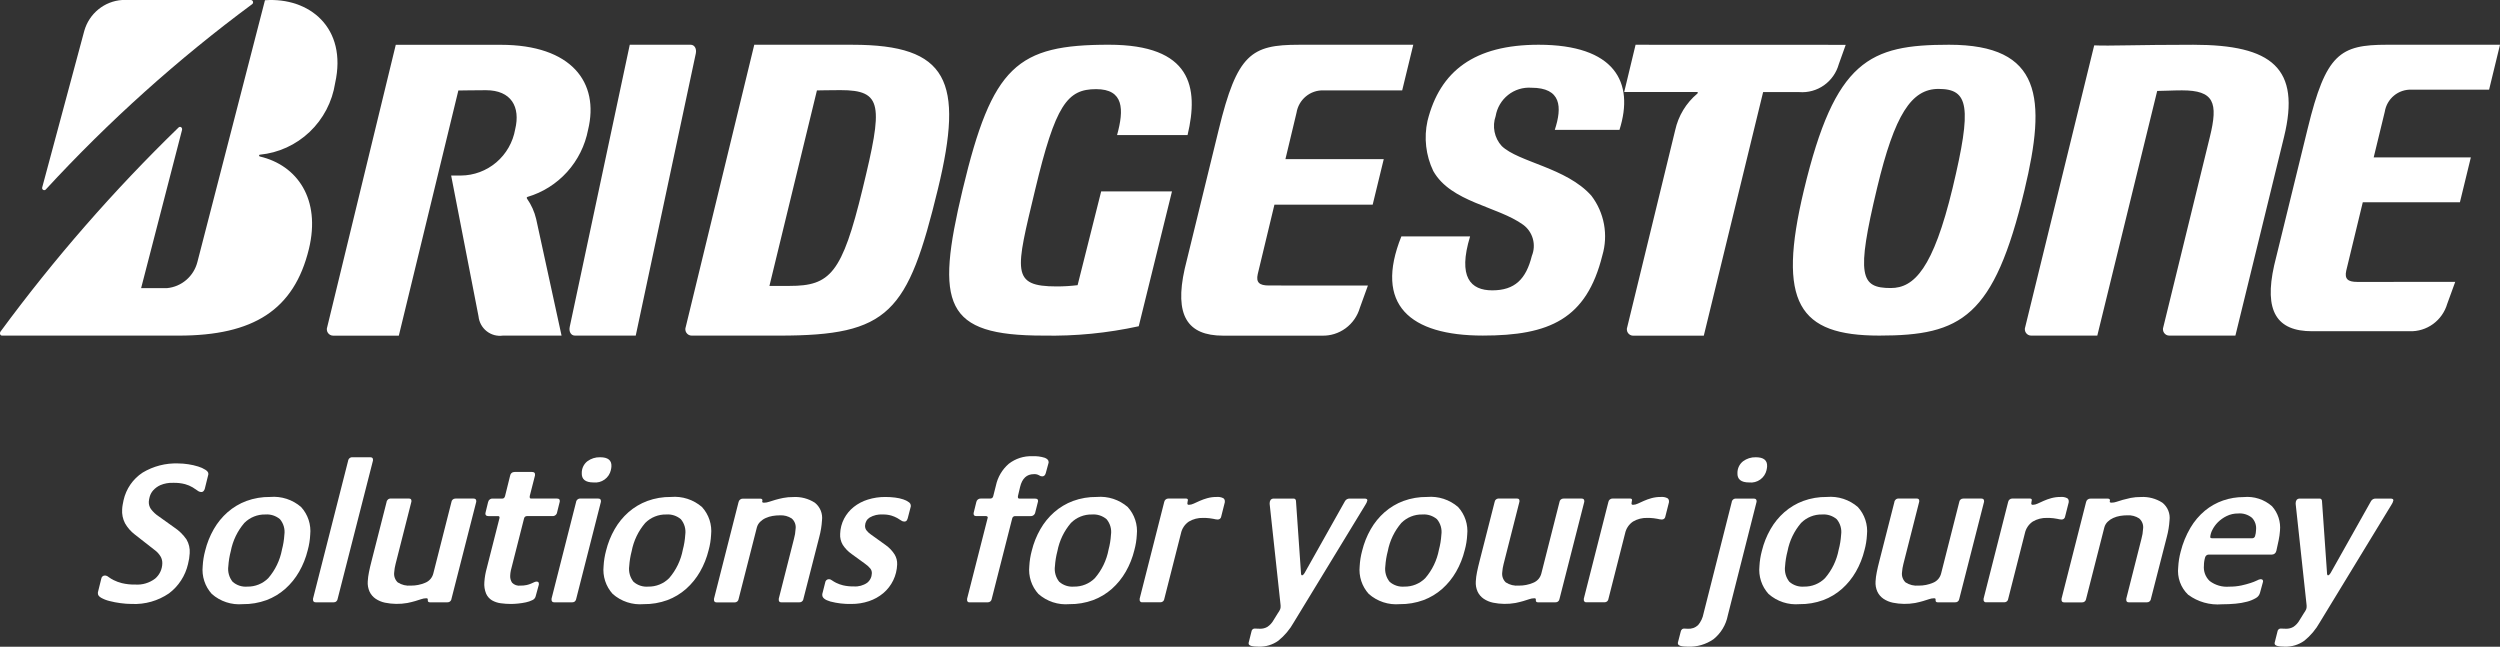 <svg width="518" height="134" viewBox="0 0 518 134" fill="none" xmlns="http://www.w3.org/2000/svg">
<rect x="0" y="0" width="518" height="134" fill="#333333" stroke="none"/>
<path d="M38.962 116.847C38.405 119.291 37.003 121.455 35.008 122.951C32.743 124.497 30.045 125.265 27.314 125.14C26.525 125.137 25.736 125.08 24.954 124.97C24.183 124.871 23.419 124.723 22.667 124.526C22.065 124.382 21.486 124.155 20.945 123.852C20.49 123.585 20.27 123.282 20.286 122.943V122.728L20.985 119.911C21.006 119.722 21.098 119.548 21.241 119.424C21.384 119.301 21.569 119.237 21.757 119.246C22.018 119.262 22.267 119.365 22.465 119.537C22.794 119.78 23.143 119.996 23.507 120.181C24.062 120.459 24.646 120.675 25.248 120.825C26.153 121.041 27.082 121.14 28.011 121.119C29.49 121.223 30.956 120.787 32.142 119.889C32.597 119.501 32.965 119.02 33.222 118.477C33.479 117.935 33.618 117.343 33.63 116.742C33.647 116.255 33.532 115.773 33.298 115.347C32.976 114.795 32.541 114.318 32.023 113.948L27.922 110.74C27.102 110.113 26.415 109.325 25.903 108.425C25.443 107.534 25.237 106.531 25.309 105.528C25.323 105.221 25.357 104.915 25.412 104.612C25.467 104.308 25.528 103.988 25.599 103.653C26.124 101.293 27.545 99.234 29.557 97.92C31.771 96.593 34.316 95.934 36.889 96.023C37.601 96.026 38.312 96.083 39.015 96.193C39.705 96.295 40.387 96.45 41.054 96.658C41.595 96.817 42.112 97.052 42.589 97.356C42.988 97.62 43.182 97.896 43.169 98.175V98.302L42.419 101.327C42.36 101.483 42.278 101.627 42.174 101.756C42.113 101.823 42.038 101.874 41.954 101.907C41.871 101.939 41.781 101.953 41.691 101.945C41.41 101.933 41.141 101.83 40.922 101.651C40.656 101.458 40.325 101.235 39.923 100.984C39.429 100.693 38.899 100.468 38.347 100.317C37.536 100.109 36.701 100.016 35.864 100.042C34.962 100.005 34.062 100.168 33.228 100.52C32.654 100.777 32.139 101.154 31.719 101.625C31.394 101.996 31.155 102.436 31.022 102.913C30.924 103.253 30.861 103.601 30.832 103.954C30.81 104.487 30.959 105.014 31.258 105.455C31.727 106.081 32.303 106.617 32.958 107.039L36.113 109.292C37.106 109.946 37.964 110.788 38.641 111.77C39.148 112.633 39.381 113.632 39.306 114.632C39.267 115.379 39.151 116.12 38.962 116.842" fill="white"/>
<path d="M63.764 113.991C63.383 115.558 62.783 117.062 61.983 118.458C61.221 119.79 60.25 120.989 59.109 122.007C57.963 123.019 56.644 123.812 55.216 124.346C53.64 124.92 51.974 125.203 50.299 125.18C49.145 125.28 47.982 125.145 46.881 124.782C45.779 124.42 44.761 123.837 43.887 123.069C43.184 122.296 42.652 121.381 42.327 120.384C42.001 119.387 41.89 118.332 42 117.289C42.057 116.216 42.228 115.152 42.508 114.115C42.89 112.549 43.491 111.045 44.291 109.648C45.049 108.321 46.019 107.13 47.163 106.123C48.312 105.12 49.63 104.335 51.054 103.803C52.63 103.228 54.295 102.945 55.971 102.969C57.124 102.869 58.285 103.002 59.387 103.36C60.488 103.718 61.508 104.294 62.387 105.054C63.09 105.824 63.623 106.736 63.948 107.73C64.274 108.724 64.385 109.777 64.275 110.817C64.22 111.89 64.049 112.954 63.764 113.989M58.413 113.907C58.686 112.897 58.856 111.862 58.919 110.817C59.005 110.244 58.968 109.659 58.812 109.101C58.655 108.543 58.382 108.025 58.012 107.582C57.169 106.868 56.083 106.516 54.986 106.601C54.18 106.581 53.378 106.726 52.629 107.028C51.88 107.329 51.198 107.78 50.626 108.354C49.199 110.02 48.23 112.036 47.818 114.199C47.551 115.21 47.382 116.245 47.312 117.289C47.229 117.864 47.265 118.45 47.418 119.01C47.57 119.57 47.836 120.092 48.199 120.544C48.614 120.908 49.098 121.184 49.621 121.356C50.145 121.528 50.697 121.593 51.245 121.546C52.047 121.562 52.845 121.415 53.59 121.114C54.336 120.814 55.014 120.365 55.584 119.795C57.029 118.121 58.007 116.089 58.418 113.907" fill="white"/>
<path d="M69.968 124.052C69.95 124.264 69.851 124.46 69.692 124.6C69.534 124.741 69.328 124.813 69.117 124.803H65.45C65.038 124.803 64.84 124.608 64.857 124.221V124.052L72.125 95.495C72.152 95.27 72.266 95.065 72.442 94.924C72.618 94.784 72.842 94.719 73.065 94.744H76.73C77.113 94.744 77.3 94.927 77.283 95.287V95.412L69.968 124.052Z" fill="white"/>
<path d="M93.552 124.052C93.529 124.27 93.422 124.471 93.255 124.611C93.087 124.752 92.872 124.82 92.655 124.803H89.113C88.783 124.803 88.624 124.665 88.637 124.389V124.174C88.637 124.035 88.537 123.96 88.318 123.96C87.963 123.963 87.612 124.027 87.278 124.148C86.917 124.273 86.498 124.404 86.026 124.543C85.555 124.683 85.012 124.814 84.402 124.94C82.868 125.209 81.298 125.187 79.772 124.876C79.08 124.733 78.421 124.456 77.831 124.063C77.293 123.696 76.86 123.192 76.577 122.601C76.275 121.93 76.144 121.192 76.198 120.456C76.234 119.817 76.317 119.183 76.447 118.557C76.589 117.842 76.775 117.042 77.006 116.158L80.091 104.05C80.114 103.832 80.221 103.631 80.388 103.491C80.556 103.35 80.771 103.282 80.988 103.299H84.736C85.093 103.299 85.263 103.466 85.248 103.797V103.923L81.962 116.866C81.814 117.428 81.72 118.003 81.679 118.583C81.627 118.964 81.666 119.353 81.794 119.716C81.921 120.079 82.132 120.406 82.41 120.67C83.222 121.194 84.183 121.428 85.142 121.338C86.154 121.349 87.158 121.151 88.091 120.754C88.511 120.59 88.885 120.326 89.181 119.984C89.477 119.642 89.687 119.233 89.791 118.791L93.529 104.054C93.546 103.842 93.645 103.646 93.804 103.506C93.962 103.366 94.168 103.293 94.379 103.303H98.127C98.51 103.303 98.695 103.484 98.68 103.844V103.971L93.552 124.052Z" fill="white"/>
<path d="M110.976 123.595C110.927 123.763 110.842 123.918 110.725 124.048C110.609 124.178 110.465 124.28 110.304 124.346C109.879 124.556 109.43 124.71 108.967 124.805C108.433 124.919 107.892 125.003 107.349 125.056C106.782 125.112 106.294 125.14 105.884 125.14C105.17 125.141 104.456 125.093 103.748 124.994C103.113 124.912 102.501 124.707 101.943 124.391C101.407 124.069 100.982 123.588 100.727 123.013C100.412 122.25 100.286 121.421 100.359 120.597C100.426 119.624 100.593 118.661 100.857 117.722L103.503 107.311V107.228C103.503 107.033 103.405 106.936 103.186 106.936H101.209C100.769 106.936 100.557 106.751 100.572 106.389C100.571 106.345 100.579 106.301 100.597 106.26C100.615 106.22 100.623 106.177 100.623 106.134L101.126 104.063C101.168 103.837 101.291 103.634 101.472 103.494C101.653 103.354 101.879 103.287 102.107 103.306H104.084C104.358 103.306 104.545 103.138 104.643 102.803L105.691 98.585C105.721 98.358 105.835 98.151 106.009 98.004C106.183 97.857 106.406 97.781 106.632 97.791H110.215C110.653 97.791 110.867 97.959 110.852 98.293V98.508L109.758 102.799V102.967C109.748 103.011 109.75 103.057 109.762 103.1C109.775 103.144 109.797 103.184 109.828 103.217C109.859 103.25 109.897 103.275 109.94 103.289C109.982 103.304 110.028 103.308 110.072 103.301H115.387C115.799 103.301 115.997 103.456 115.984 103.765V103.934L115.436 106.131C115.407 106.36 115.294 106.569 115.119 106.717C114.945 106.866 114.722 106.943 114.494 106.934H109.179C109.036 106.931 108.897 106.98 108.787 107.072C108.677 107.164 108.603 107.293 108.58 107.436L105.842 118.218C105.806 118.385 105.778 118.548 105.759 118.716C105.736 118.881 105.722 119.047 105.716 119.213C105.669 119.75 105.805 120.287 106.101 120.735C106.324 120.966 106.598 121.142 106.901 121.246C107.204 121.351 107.527 121.382 107.844 121.338C108.282 121.347 108.719 121.305 109.147 121.213C109.455 121.143 109.756 121.045 110.047 120.921C110.299 120.81 110.516 120.712 110.697 120.627C110.846 120.553 111.009 120.51 111.175 120.503C111.505 120.503 111.662 120.655 111.65 120.962V121.132L110.976 123.595Z" fill="white"/>
<path d="M119.398 124.052C119.38 124.264 119.282 124.46 119.123 124.6C118.965 124.741 118.758 124.813 118.548 124.803H114.87C114.458 124.803 114.26 124.608 114.277 124.221V124.052L119.356 104.054C119.382 103.83 119.496 103.625 119.672 103.484C119.847 103.344 120.071 103.279 120.293 103.303H123.958C124.343 103.303 124.528 103.484 124.511 103.844V103.971L119.398 124.052ZM126.582 97.375C126.4 98.179 125.931 98.888 125.264 99.365C124.598 99.843 123.78 100.056 122.968 99.963C121.293 99.963 120.484 99.308 120.542 97.999C120.537 97.533 120.639 97.072 120.839 96.652C121.04 96.232 121.333 95.864 121.696 95.577C122.463 95.007 123.397 94.713 124.349 94.742C125.969 94.742 126.749 95.369 126.688 96.622C126.684 96.747 126.672 96.872 126.652 96.995C126.633 97.109 126.607 97.233 126.573 97.373" fill="white"/>
<path d="M146.828 113.991C146.447 115.558 145.847 117.062 145.047 118.458C144.285 119.79 143.315 120.989 142.173 122.007C141.027 123.019 139.708 123.812 138.28 124.346C136.704 124.92 135.039 125.203 133.363 125.18C132.209 125.28 131.046 125.145 129.945 124.782C128.843 124.42 127.825 123.837 126.952 123.069C126.248 122.296 125.716 121.381 125.391 120.384C125.065 119.387 124.954 118.332 125.064 117.289C125.122 116.216 125.292 115.152 125.572 114.115C125.955 112.549 126.555 111.045 127.356 109.648C128.113 108.321 129.084 107.129 130.228 106.123C131.376 105.12 132.694 104.335 134.118 103.803C135.694 103.228 137.36 102.945 139.035 102.969C140.188 102.869 141.349 103.002 142.451 103.36C143.552 103.718 144.572 104.294 145.451 105.054C146.154 105.824 146.687 106.736 147.012 107.73C147.338 108.724 147.449 109.777 147.339 110.817C147.284 111.89 147.113 112.954 146.828 113.989M141.478 113.907C141.75 112.897 141.92 111.862 141.984 110.817C142.069 110.244 142.032 109.659 141.876 109.101C141.719 108.543 141.447 108.025 141.076 107.582C140.234 106.868 139.147 106.516 138.051 106.601C137.244 106.581 136.442 106.726 135.693 107.028C134.944 107.329 134.263 107.78 133.691 108.354C132.263 110.02 131.294 112.036 130.882 114.199C130.615 115.21 130.446 116.245 130.376 117.289C130.293 117.864 130.329 118.45 130.482 119.01C130.635 119.57 130.9 120.092 131.263 120.544C131.678 120.907 132.162 121.183 132.685 121.355C133.207 121.528 133.759 121.592 134.307 121.546C135.11 121.562 135.907 121.415 136.652 121.114C137.398 120.814 138.076 120.365 138.646 119.795C140.091 118.121 141.07 116.089 141.48 113.907" fill="white"/>
<path d="M166.476 124.054C166.453 124.272 166.346 124.473 166.178 124.613C166.011 124.754 165.796 124.822 165.579 124.805H161.914C161.529 124.805 161.344 124.623 161.361 124.264V124.05L164.507 111.659C164.698 110.992 164.811 110.305 164.845 109.612C164.906 109.207 164.864 108.793 164.722 108.41C164.58 108.027 164.344 107.686 164.035 107.421C163.309 106.951 162.454 106.725 161.593 106.777C161.087 106.777 160.582 106.819 160.083 106.902C159.594 106.983 159.118 107.127 158.665 107.331C158.242 107.518 157.855 107.78 157.522 108.103C157.194 108.417 156.956 108.813 156.831 109.251L153.051 124.071C153.032 124.283 152.934 124.479 152.775 124.619C152.617 124.759 152.411 124.832 152.2 124.822H148.533C148.123 124.822 147.923 124.64 147.938 124.281V124.067L153.019 104.069C153.055 103.849 153.171 103.649 153.345 103.51C153.519 103.372 153.737 103.303 153.959 103.318H157.5C157.828 103.318 157.987 103.445 157.976 103.694C157.977 103.737 157.969 103.779 157.951 103.818C157.933 103.858 157.924 103.901 157.923 103.945C157.923 104.084 158.051 104.159 158.327 104.159C158.681 104.155 159.032 104.09 159.365 103.969C159.726 103.845 160.151 103.713 160.64 103.572C161.129 103.43 161.671 103.298 162.264 103.177C162.951 103.043 163.65 102.98 164.35 102.988C165.928 102.893 167.495 103.302 168.829 104.157C169.372 104.586 169.796 105.15 170.057 105.794C170.318 106.439 170.407 107.141 170.317 107.831C170.245 108.988 170.057 110.134 169.756 111.253L166.476 124.054Z" fill="white"/>
<path d="M185.891 116.956C185.853 118.096 185.577 119.215 185.081 120.24C184.586 121.265 183.882 122.174 183.015 122.906C182.14 123.636 181.138 124.196 180.06 124.556C178.877 124.954 177.636 125.151 176.389 125.14C174.932 125.173 173.478 125.004 172.067 124.638C170.915 124.306 170.351 123.846 170.377 123.258V123.091L170.976 120.713C170.995 120.512 171.09 120.326 171.241 120.194C171.393 120.062 171.588 119.993 171.788 120.003C171.996 120.02 172.194 120.1 172.356 120.233C172.637 120.428 172.932 120.603 173.238 120.756C173.698 120.982 174.18 121.157 174.677 121.278C175.41 121.446 176.16 121.522 176.912 121.505C177.89 121.577 178.864 121.313 179.675 120.756C179.971 120.521 180.211 120.224 180.379 119.884C180.547 119.545 180.638 119.172 180.647 118.793C180.666 118.439 180.557 118.091 180.341 117.812C180.014 117.421 179.635 117.077 179.214 116.791L176.45 114.785C175.724 114.276 175.102 113.631 174.618 112.884C174.213 112.199 174.025 111.405 174.08 110.609C174.113 109.51 174.393 108.433 174.898 107.459C175.388 106.53 176.062 105.712 176.878 105.056C177.752 104.365 178.745 103.842 179.807 103.514C180.981 103.147 182.205 102.964 183.434 102.973C184.113 102.97 184.792 103.012 185.466 103.097C186.044 103.166 186.614 103.292 187.167 103.475C187.579 103.603 187.968 103.8 188.315 104.059C188.434 104.135 188.533 104.24 188.603 104.363C188.673 104.487 188.712 104.626 188.717 104.769V104.936L188.079 107.397C188.027 107.568 187.95 107.73 187.851 107.878C187.781 107.949 187.696 108.003 187.601 108.035C187.507 108.068 187.406 108.077 187.307 108.062C187.086 108.052 186.873 107.973 186.699 107.835C186.441 107.654 186.173 107.486 185.898 107.333C185.517 107.127 185.118 106.958 184.705 106.831C184.113 106.662 183.499 106.584 182.883 106.601C181.947 106.539 181.014 106.757 180.2 107.228C179.917 107.405 179.68 107.65 179.513 107.942C179.346 108.234 179.253 108.562 179.242 108.899C179.22 109.24 179.315 109.579 179.509 109.858C179.769 110.201 180.083 110.497 180.438 110.736L183.515 112.944C184.25 113.464 184.879 114.123 185.364 114.886C185.739 115.506 185.923 116.226 185.891 116.952" fill="white"/>
<path d="M214.512 106.144C214.475 106.376 214.354 106.586 214.173 106.732C213.991 106.878 213.762 106.951 213.53 106.936H210.324C210.181 106.933 210.042 106.982 209.932 107.074C209.821 107.167 209.748 107.296 209.724 107.438L205.496 124.054C205.478 124.266 205.379 124.462 205.22 124.602C205.062 124.742 204.856 124.815 204.646 124.805H200.898C200.826 124.817 200.752 124.81 200.683 124.787C200.614 124.763 200.552 124.723 200.501 124.67C200.451 124.617 200.414 124.552 200.394 124.482C200.374 124.411 200.371 124.336 200.385 124.264V124.05L204.614 107.434C204.61 107.397 204.619 107.36 204.639 107.329C204.647 107.32 204.653 107.311 204.657 107.3C204.661 107.289 204.663 107.278 204.663 107.266C204.663 107.052 204.539 106.932 204.265 106.932H202.288C201.904 106.932 201.719 106.765 201.733 106.432V106.305L202.286 104.05C202.322 103.83 202.439 103.631 202.612 103.492C202.786 103.353 203.005 103.284 203.226 103.299H205.203C205.346 103.302 205.485 103.253 205.594 103.161C205.704 103.068 205.777 102.939 205.8 102.797L206.349 100.623C206.722 98.859 207.66 97.267 209.019 96.094C210.417 95.011 212.147 94.456 213.908 94.528C214.788 94.48 215.668 94.594 216.508 94.862C217.034 95.087 217.289 95.38 217.273 95.742V95.867L216.682 98.038C216.553 98.483 216.31 98.705 215.953 98.705C215.711 98.707 215.475 98.626 215.284 98.476C214.954 98.291 214.577 98.212 214.202 98.246C212.745 98.246 211.8 99.122 211.368 100.875L210.913 102.806V103.02C210.913 103.218 211.023 103.314 211.27 103.314H214.482C214.892 103.314 215.092 103.466 215.08 103.773V103.896L214.512 106.144Z" fill="white"/>
<path d="M235.039 113.991C234.658 115.558 234.058 117.062 233.258 118.458C232.496 119.79 231.526 120.989 230.384 122.007C229.238 123.019 227.919 123.812 226.491 124.346C224.915 124.92 223.25 125.203 221.574 125.18C220.419 125.281 219.256 125.145 218.155 124.783C217.053 124.42 216.034 123.837 215.16 123.069C214.457 122.296 213.925 121.381 213.6 120.384C213.274 119.387 213.163 118.332 213.273 117.289C213.33 116.216 213.501 115.152 213.781 114.115C214.163 112.549 214.764 111.045 215.564 109.648C216.322 108.321 217.292 107.13 218.436 106.123C219.585 105.12 220.903 104.335 222.327 103.803C223.902 103.228 225.568 102.945 227.244 102.969C228.397 102.869 229.558 103.002 230.66 103.36C231.761 103.718 232.781 104.294 233.66 105.054C234.363 105.824 234.895 106.736 235.221 107.73C235.547 108.724 235.658 109.777 235.547 110.817C235.493 111.89 235.322 112.954 235.037 113.989M229.686 113.907C229.959 112.897 230.129 111.862 230.192 110.817C230.278 110.244 230.241 109.659 230.084 109.101C229.928 108.543 229.655 108.025 229.285 107.582C228.442 106.868 227.356 106.516 226.259 106.601C225.453 106.581 224.651 106.726 223.902 107.028C223.152 107.329 222.471 107.78 221.899 108.354C220.472 110.02 219.503 112.036 219.091 114.199C218.824 115.21 218.655 116.245 218.585 117.289C218.502 117.864 218.538 118.45 218.691 119.01C218.843 119.57 219.109 120.092 219.472 120.544C219.887 120.907 220.37 121.183 220.893 121.355C221.416 121.528 221.968 121.592 222.516 121.546C223.318 121.562 224.116 121.415 224.861 121.114C225.606 120.814 226.284 120.365 226.855 119.795C228.3 118.121 229.278 116.089 229.689 113.907" fill="white"/>
<path d="M253.037 107.02C253.016 107.197 252.929 107.361 252.794 107.477C252.659 107.593 252.485 107.653 252.308 107.646C252.165 107.649 252.022 107.634 251.883 107.603L251.392 107.5C251.179 107.46 250.922 107.417 250.594 107.376C250.157 107.327 249.718 107.306 249.278 107.311C248.249 107.28 247.232 107.54 246.343 108.062C245.492 108.632 244.899 109.517 244.691 110.526L241.255 124.043C241.242 124.25 241.149 124.444 240.998 124.584C240.846 124.724 240.647 124.799 240.441 124.794H236.689C236.611 124.807 236.532 124.8 236.458 124.775C236.383 124.749 236.316 124.706 236.262 124.648C236.208 124.591 236.168 124.521 236.147 124.445C236.125 124.369 236.122 124.288 236.138 124.211V124.043L241.217 104.046C241.248 103.83 241.356 103.634 241.522 103.496C241.688 103.357 241.899 103.285 242.114 103.295H245.696C245.998 103.295 246.143 103.406 246.134 103.627C246.127 103.713 246.109 103.797 246.081 103.878C246.044 104.019 246.024 104.163 246.022 104.308C246.022 104.503 246.119 104.599 246.338 104.599C246.685 104.588 247.026 104.503 247.337 104.348L248.577 103.784C249.087 103.559 249.612 103.372 250.148 103.222C250.782 103.048 251.436 102.964 252.093 102.971C252.564 102.925 253.038 103.012 253.462 103.222C253.565 103.289 253.649 103.382 253.706 103.492C253.762 103.602 253.789 103.725 253.783 103.848V104.063L253.037 107.02Z" fill="white"/>
<path d="M283.316 103.681C283.241 104.012 283.101 104.324 282.905 104.599L268.08 128.94C267.261 130.41 266.169 131.707 264.865 132.761C263.686 133.601 262.269 134.033 260.826 133.991C259.399 133.991 258.695 133.768 258.715 133.323V133.197L259.313 130.815C259.335 130.65 259.417 130.498 259.543 130.391C259.67 130.283 259.832 130.227 259.997 130.234C260.135 130.234 260.28 130.234 260.422 130.253C260.565 130.272 260.799 130.274 261.1 130.274C261.621 130.284 262.135 130.154 262.588 129.897C263.118 129.548 263.555 129.076 263.864 128.519L264.795 127.017C264.97 126.783 265.119 126.531 265.239 126.264C265.296 126.118 265.331 125.964 265.341 125.807C265.341 125.723 265.341 125.605 265.341 125.451C265.335 125.307 265.32 125.164 265.299 125.022L263.075 104.438V104.224C263.074 103.984 263.149 103.749 263.288 103.554C263.378 103.464 263.486 103.395 263.606 103.352C263.725 103.309 263.853 103.294 263.979 103.308H267.931C268.004 103.291 268.079 103.291 268.152 103.309C268.225 103.326 268.293 103.36 268.35 103.408C268.408 103.456 268.454 103.517 268.484 103.586C268.515 103.655 268.529 103.73 268.526 103.805L269.561 118.668C269.561 119.033 269.646 119.211 269.785 119.211C269.923 119.211 270.135 119.031 270.344 118.668L278.698 103.805C278.8 103.642 278.945 103.51 279.115 103.422C279.286 103.334 279.477 103.295 279.668 103.308H282.757C283.141 103.308 283.326 103.434 283.318 103.681" fill="white"/>
<path d="M345.062 107.02C345.04 107.197 344.954 107.361 344.818 107.477C344.683 107.593 344.51 107.653 344.332 107.646C344.19 107.649 344.047 107.634 343.907 107.603L343.416 107.5C343.204 107.46 342.946 107.417 342.619 107.376C342.182 107.327 341.743 107.306 341.303 107.311C340.274 107.28 339.257 107.54 338.367 108.062C337.517 108.632 336.923 109.517 336.715 110.526L333.28 124.043C333.266 124.25 333.174 124.444 333.022 124.584C332.871 124.724 332.671 124.799 332.466 124.794H328.718C328.64 124.807 328.561 124.8 328.486 124.775C328.412 124.749 328.345 124.706 328.291 124.648C328.236 124.591 328.197 124.521 328.175 124.445C328.154 124.369 328.151 124.288 328.167 124.211V124.043L333.246 104.046C333.277 103.831 333.386 103.635 333.551 103.496C333.717 103.357 333.928 103.286 334.143 103.295H337.723C338.025 103.295 338.17 103.406 338.161 103.627C338.153 103.713 338.135 103.797 338.108 103.878C338.071 104.019 338.051 104.163 338.048 104.308C338.048 104.503 338.146 104.599 338.365 104.599C338.712 104.588 339.053 104.503 339.364 104.348L340.604 103.784C341.113 103.559 341.638 103.372 342.175 103.222C342.808 103.048 343.463 102.963 344.12 102.971C344.59 102.925 345.064 103.012 345.489 103.222C345.592 103.289 345.676 103.382 345.732 103.492C345.789 103.602 345.815 103.725 345.81 103.848V104.063L345.062 107.02Z" fill="white"/>
<path d="M427.892 107.02C427.871 107.197 427.784 107.361 427.649 107.477C427.514 107.593 427.34 107.653 427.163 107.646C427.02 107.649 426.877 107.634 426.738 107.603L426.247 107.5C426.034 107.46 425.777 107.417 425.449 107.376C425.012 107.327 424.573 107.306 424.133 107.311C423.104 107.28 422.087 107.54 421.198 108.062C420.347 108.632 419.754 109.517 419.546 110.526L416.11 124.043C416.097 124.25 416.004 124.444 415.853 124.584C415.701 124.724 415.502 124.799 415.296 124.794H411.548C411.471 124.807 411.391 124.8 411.317 124.775C411.242 124.749 411.175 124.706 411.121 124.648C411.067 124.591 411.027 124.521 411.006 124.445C410.984 124.369 410.981 124.288 410.998 124.211V124.043L416.076 104.046C416.107 103.83 416.215 103.634 416.381 103.496C416.547 103.357 416.758 103.285 416.973 103.295H420.556C420.857 103.295 421.004 103.406 420.993 103.627C420.986 103.713 420.968 103.797 420.94 103.878C420.904 104.019 420.884 104.163 420.881 104.308C420.881 104.503 420.979 104.599 421.198 104.599C421.545 104.589 421.885 104.503 422.197 104.348L423.436 103.784C423.946 103.559 424.471 103.372 425.007 103.222C425.641 103.048 426.296 102.963 426.952 102.971C427.423 102.925 427.897 103.012 428.321 103.222C428.425 103.289 428.509 103.382 428.565 103.492C428.621 103.602 428.648 103.725 428.642 103.848V104.063L427.892 107.02Z" fill="white"/>
<path d="M358 127.517C357.625 129.469 356.569 131.22 355.024 132.452C353.479 133.519 351.637 134.059 349.766 133.995C348.339 133.995 347.635 133.759 347.655 133.287V133.162L348.248 130.864C348.281 130.667 348.384 130.488 348.538 130.362C348.654 130.282 348.792 130.239 348.933 130.238C349.064 130.235 349.194 130.243 349.324 130.259C349.454 130.274 349.585 130.28 349.715 130.279C350.102 130.305 350.489 130.252 350.854 130.123C351.22 129.994 351.555 129.791 351.841 129.528C352.424 128.835 352.816 127.999 352.976 127.105L358.808 104.059C358.831 103.84 358.938 103.64 359.106 103.5C359.273 103.36 359.488 103.291 359.705 103.308H363.37C363.782 103.308 363.98 103.488 363.963 103.848V103.975L358 127.517ZM366.038 97.377C365.856 98.181 365.387 98.89 364.72 99.367C364.053 99.844 363.236 100.057 362.424 99.965C360.749 99.965 359.94 99.31 359.998 98.001C359.994 97.535 360.096 97.074 360.296 96.654C360.497 96.234 360.79 95.866 361.155 95.579C361.921 95.009 362.854 94.715 363.806 94.744C365.425 94.744 366.205 95.371 366.144 96.624C366.139 96.749 366.126 96.874 366.106 96.997C366.087 97.111 366.061 97.236 366.029 97.375" fill="white"/>
<path d="M445.679 124.054C445.656 124.272 445.549 124.473 445.382 124.613C445.214 124.754 444.999 124.822 444.782 124.805H441.117C440.732 124.805 440.547 124.623 440.564 124.264V124.05L443.704 111.652C443.895 110.985 444.008 110.298 444.042 109.605C444.104 109.201 444.062 108.787 443.92 108.403C443.778 108.02 443.541 107.679 443.232 107.414C442.507 106.944 441.652 106.719 440.792 106.771C440.286 106.771 439.781 106.813 439.282 106.895C438.793 106.976 438.317 107.121 437.864 107.324C437.44 107.512 437.053 107.773 436.719 108.097C436.391 108.411 436.153 108.807 436.028 109.245L432.248 124.065C432.23 124.277 432.131 124.473 431.973 124.613C431.814 124.753 431.608 124.826 431.397 124.816H427.743C427.331 124.816 427.133 124.633 427.148 124.275V124.06L432.227 104.063C432.263 103.842 432.379 103.643 432.553 103.505C432.727 103.366 432.945 103.297 433.166 103.312H436.708C437.037 103.312 437.195 103.439 437.184 103.687C437.185 103.73 437.176 103.773 437.159 103.812C437.141 103.852 437.133 103.895 437.133 103.938C437.133 104.078 437.261 104.153 437.537 104.153C437.891 104.148 438.242 104.084 438.574 103.962C438.936 103.839 439.361 103.707 439.85 103.565C440.335 103.428 440.875 103.295 441.472 103.17C442.16 103.037 442.859 102.973 443.56 102.982C445.137 102.886 446.703 103.296 448.037 104.151C448.58 104.579 449.004 105.144 449.265 105.788C449.526 106.432 449.615 107.134 449.525 107.824C449.453 108.981 449.265 110.128 448.964 111.247L445.679 124.054Z" fill="white"/>
<path d="M471.651 114.158C471.607 114.375 471.489 114.57 471.317 114.707C471.145 114.845 470.931 114.917 470.711 114.911H457.656C457.491 114.906 457.328 114.956 457.193 115.054C457.059 115.152 456.96 115.292 456.912 115.452C456.741 116.008 456.654 116.587 456.653 117.169C456.593 117.762 456.669 118.361 456.877 118.92C457.085 119.478 457.418 119.98 457.85 120.387C459.009 121.262 460.446 121.677 461.889 121.554C462.736 121.563 463.582 121.48 464.412 121.308C465.067 121.166 465.714 120.991 466.351 120.784C466.803 120.641 467.244 120.466 467.671 120.26C467.89 120.132 468.132 120.046 468.383 120.009C468.738 120.009 468.913 120.149 468.9 120.439V120.522L468.262 122.861C468.196 123.09 468.085 123.303 467.935 123.488C467.785 123.672 467.6 123.824 467.391 123.934C466.832 124.258 466.233 124.503 465.609 124.663C464.82 124.872 464.015 125.012 463.203 125.082C462.307 125.165 461.365 125.207 460.377 125.208C457.884 125.42 455.398 124.715 453.379 123.224C452.622 122.5 452.042 121.608 451.685 120.619C451.329 119.63 451.206 118.57 451.325 117.525C451.382 116.437 451.553 115.358 451.836 114.306C452.271 112.56 452.956 110.887 453.868 109.339C454.659 107.998 455.672 106.804 456.863 105.81C457.983 104.888 459.256 104.174 460.622 103.7C461.997 103.227 463.441 102.988 464.895 102.992C465.949 102.891 467.013 103.007 468.022 103.333C469.03 103.66 469.963 104.19 470.762 104.891C471.372 105.574 471.833 106.378 472.117 107.252C472.401 108.125 472.502 109.049 472.412 109.963C472.366 110.623 472.276 111.28 472.14 111.927C471.98 112.759 471.817 113.512 471.651 114.18M466.627 111.528C466.761 111.536 466.893 111.5 467.005 111.425C467.116 111.349 467.199 111.239 467.242 111.111C467.378 110.679 467.45 110.228 467.454 109.775C467.502 109.324 467.452 108.869 467.308 108.44C467.163 108.011 466.927 107.619 466.617 107.292C465.808 106.623 464.773 106.301 463.732 106.393C462.904 106.382 462.084 106.568 461.34 106.936C460.672 107.262 460.062 107.697 459.533 108.223C459.073 108.688 458.688 109.223 458.394 109.809C458.153 110.262 458.005 110.76 457.958 111.272C457.958 111.44 458.086 111.523 458.36 111.523L466.627 111.528Z" fill="white"/>
<path d="M495.907 103.681C495.832 104.012 495.693 104.324 495.497 104.599L480.671 128.94C479.851 130.41 478.759 131.707 477.454 132.761C476.275 133.601 474.858 134.033 473.415 133.991C471.988 133.991 471.285 133.768 471.304 133.323V133.197L471.902 130.815C471.924 130.65 472.006 130.498 472.133 130.391C472.259 130.283 472.421 130.227 472.586 130.234C472.724 130.234 472.869 130.234 473.011 130.253C473.154 130.272 473.388 130.274 473.69 130.274C474.21 130.284 474.724 130.154 475.178 129.897C475.707 129.548 476.145 129.076 476.453 128.519L477.384 127.017C477.56 126.783 477.709 126.531 477.829 126.264C477.885 126.118 477.92 125.964 477.931 125.807C477.931 125.723 477.931 125.605 477.931 125.451C477.924 125.307 477.909 125.164 477.888 125.022L475.665 104.438V104.224C475.664 103.984 475.738 103.749 475.877 103.554C475.967 103.464 476.075 103.395 476.195 103.352C476.314 103.309 476.442 103.294 476.568 103.308H480.52C480.593 103.291 480.669 103.291 480.741 103.309C480.814 103.326 480.882 103.36 480.939 103.408C480.997 103.456 481.043 103.517 481.073 103.586C481.104 103.655 481.118 103.73 481.115 103.805L482.153 118.668C482.153 119.033 482.238 119.211 482.376 119.211C482.514 119.211 482.727 119.031 482.935 118.668L491.29 103.805C491.392 103.642 491.536 103.51 491.706 103.422C491.877 103.334 492.068 103.295 492.259 103.308H495.348C495.733 103.308 495.918 103.434 495.909 103.681" fill="white"/>
<path d="M405.97 124.052C405.947 124.27 405.84 124.471 405.673 124.611C405.505 124.752 405.29 124.82 405.073 124.803H401.531C401.201 124.803 401.042 124.665 401.055 124.389V124.174C401.055 124.035 400.955 123.96 400.736 123.96C400.381 123.963 400.03 124.027 399.696 124.148C399.335 124.273 398.916 124.404 398.444 124.543C397.972 124.683 397.43 124.814 396.82 124.94C395.286 125.209 393.716 125.187 392.19 124.876C391.497 124.733 390.839 124.456 390.249 124.063C389.711 123.696 389.278 123.192 388.995 122.601C388.692 121.93 388.562 121.192 388.616 120.456C388.652 119.817 388.735 119.183 388.865 118.557C389.007 117.842 389.193 117.042 389.424 116.158L392.509 104.05C392.532 103.832 392.639 103.631 392.806 103.491C392.974 103.35 393.189 103.282 393.406 103.299H397.154C397.511 103.299 397.681 103.466 397.666 103.797V103.923L394.38 116.866C394.233 117.428 394.138 118.003 394.097 118.583C394.045 118.964 394.084 119.353 394.212 119.716C394.339 120.079 394.55 120.406 394.828 120.67C395.64 121.194 396.601 121.428 397.56 121.338C398.572 121.349 399.576 121.151 400.509 120.754C400.928 120.59 401.303 120.326 401.599 119.984C401.895 119.642 402.105 119.233 402.209 118.791L405.947 104.054C405.964 103.842 406.063 103.646 406.222 103.506C406.38 103.366 406.586 103.293 406.797 103.303H410.545C410.927 103.303 411.112 103.484 411.097 103.844V103.971L405.97 124.052Z" fill="white"/>
<path d="M386.321 113.991C385.939 115.558 385.339 117.062 384.539 118.458C383.777 119.79 382.807 120.989 381.665 122.007C380.519 123.019 379.2 123.812 377.772 124.346C376.196 124.92 374.531 125.203 372.855 125.18C371.701 125.28 370.538 125.145 369.437 124.782C368.335 124.42 367.317 123.837 366.444 123.069C365.74 122.296 365.208 121.381 364.883 120.384C364.557 119.387 364.446 118.332 364.556 117.289C364.614 116.216 364.785 115.152 365.066 114.115C365.449 112.549 366.049 111.045 366.85 109.648C367.607 108.321 368.577 107.129 369.722 106.123C370.87 105.121 372.188 104.335 373.612 103.803C375.188 103.228 376.854 102.945 378.529 102.969C379.682 102.869 380.843 103.002 381.945 103.36C383.046 103.718 384.066 104.294 384.945 105.054C385.648 105.824 386.181 106.736 386.506 107.73C386.832 108.724 386.943 109.777 386.833 110.817C386.778 111.89 386.607 112.954 386.323 113.989M380.972 113.907C381.244 112.897 381.414 111.862 381.478 110.817C381.563 110.244 381.526 109.659 381.37 109.101C381.213 108.543 380.941 108.025 380.57 107.582C379.728 106.868 378.642 106.516 377.545 106.601C376.738 106.581 375.937 106.726 375.187 107.028C374.438 107.329 373.757 107.78 373.185 108.354C371.757 110.02 370.788 112.036 370.376 114.199C370.11 115.21 369.94 116.245 369.87 117.289C369.788 117.864 369.824 118.45 369.976 119.01C370.129 119.57 370.395 120.092 370.757 120.544C371.172 120.907 371.656 121.183 372.179 121.355C372.702 121.528 373.253 121.592 373.801 121.546C374.604 121.562 375.401 121.415 376.147 121.114C376.892 120.814 377.57 120.365 378.14 119.795C379.586 118.121 380.564 116.089 380.974 113.907" fill="white"/>
<path d="M323.14 124.052C323.116 124.27 323.01 124.471 322.842 124.611C322.675 124.752 322.459 124.82 322.242 124.803H318.701C318.371 124.803 318.212 124.665 318.225 124.389V124.174C318.225 124.035 318.125 123.96 317.906 123.96C317.551 123.963 317.2 124.027 316.866 124.148C316.505 124.273 316.086 124.404 315.614 124.543C315.142 124.683 314.6 124.814 313.99 124.94C312.456 125.209 310.886 125.187 309.36 124.876C308.667 124.733 308.008 124.456 307.419 124.063C306.88 123.696 306.447 123.192 306.165 122.601C305.862 121.93 305.732 121.192 305.786 120.456C305.821 119.817 305.903 119.183 306.033 118.557C306.175 117.849 306.36 117.055 306.592 116.158L309.676 104.05C309.7 103.832 309.806 103.631 309.974 103.491C310.141 103.35 310.357 103.282 310.574 103.299H314.322C314.679 103.299 314.849 103.466 314.834 103.797V103.923L311.547 116.866C311.4 117.428 311.305 118.003 311.264 118.583C311.213 118.964 311.252 119.353 311.379 119.716C311.506 120.079 311.718 120.406 311.996 120.67C312.807 121.194 313.769 121.428 314.727 121.338C315.74 121.349 316.743 121.151 317.676 120.754C318.096 120.59 318.47 120.326 318.767 119.984C319.063 119.642 319.272 119.233 319.377 118.791L323.114 104.054C323.132 103.842 323.231 103.646 323.389 103.506C323.548 103.366 323.754 103.293 323.964 103.303H327.712C328.095 103.303 328.28 103.484 328.265 103.844V103.971L323.14 124.052Z" fill="white"/>
<path d="M303.49 113.991C303.109 115.558 302.509 117.062 301.709 118.458C300.947 119.79 299.976 120.988 298.835 122.007C297.689 123.019 296.37 123.812 294.942 124.346C293.366 124.92 291.7 125.203 290.025 125.18C288.871 125.28 287.708 125.145 286.607 124.782C285.505 124.419 284.487 123.837 283.613 123.069C282.91 122.296 282.378 121.381 282.053 120.384C281.727 119.387 281.616 118.332 281.726 117.289C281.784 116.216 281.955 115.152 282.236 114.115C282.618 112.549 283.219 111.045 284.019 109.648C284.777 108.32 285.749 107.129 286.894 106.123C288.042 105.12 289.36 104.335 290.784 103.803C292.36 103.228 294.026 102.945 295.701 102.969C296.854 102.869 298.015 103.002 299.117 103.36C300.218 103.718 301.238 104.294 302.117 105.054C302.82 105.824 303.353 106.736 303.678 107.73C304.004 108.724 304.115 109.777 304.005 110.817C303.95 111.89 303.779 112.954 303.494 113.989M298.144 113.907C298.416 112.897 298.586 111.862 298.65 110.817C298.735 110.244 298.698 109.659 298.542 109.101C298.385 108.543 298.113 108.025 297.742 107.582C296.9 106.868 295.813 106.516 294.717 106.601C293.91 106.581 293.108 106.726 292.359 107.028C291.61 107.329 290.929 107.78 290.357 108.354C288.929 110.02 287.96 112.036 287.548 114.199C287.281 115.21 287.112 116.245 287.042 117.289C286.959 117.864 286.995 118.45 287.148 119.01C287.301 119.57 287.566 120.092 287.929 120.544C288.344 120.907 288.828 121.183 289.351 121.355C289.873 121.528 290.425 121.592 290.973 121.546C291.776 121.562 292.573 121.415 293.318 121.114C294.064 120.814 294.742 120.365 295.312 119.795C296.757 118.121 297.736 116.089 298.146 113.907" fill="white"/>
<path fill-rule="evenodd" clip-rule="evenodd" d="M228.165 39.651L223.28 59.088C221.85 59.261 220.41 59.348 218.969 59.349C209.38 59.349 210.44 56.237 214.488 39.297C218.694 21.688 221.138 18.47 227.115 18.47C232.876 18.47 232.922 22.672 231.456 27.983H246.064C248.433 18.049 246.848 9.268 229.769 9.268C210.742 9.268 205.581 13.612 199.459 39.29C193.754 63.204 195.628 69.535 216.181 69.535C222.822 69.669 229.456 69.019 235.947 67.598L242.836 39.651H228.165ZM262.897 59.154C260.929 59.154 260.22 58.515 260.601 56.806L264.059 42.413H284.418L286.715 32.966H266.342L268.638 23.364C268.851 22.039 269.535 20.838 270.561 19.985C271.588 19.132 272.887 18.685 274.216 18.728H290.533L292.83 9.275H269.131C259.289 9.275 256.336 11.142 252.514 26.88L245.471 55.687C243.309 65.339 246.009 69.548 253.426 69.548H273.887C275.647 69.604 277.376 69.069 278.801 68.025C280.227 66.981 281.268 65.489 281.761 63.783L283.431 59.167L262.897 59.154ZM488.419 58.412C486.45 58.412 485.768 57.783 486.138 56.095L489.567 41.916H509.693L511.96 32.608H491.83L494.127 23.148C494.337 21.842 495.012 20.658 496.024 19.817C497.037 18.976 498.318 18.536 499.628 18.579H515.74L518 9.271H494.58C484.859 9.271 481.929 11.116 478.157 26.612L471.208 54.979C469.073 64.485 471.736 68.631 479.059 68.631H499.3C501.035 68.684 502.738 68.156 504.143 67.129C505.548 66.101 506.576 64.632 507.066 62.952L508.722 58.406L488.419 58.412ZM163.596 59.24H159.426L169.268 18.735C170.524 18.735 171.003 18.675 174.136 18.675C182.964 18.675 182.955 21.781 178.729 39.138C174.474 56.711 171.997 59.24 163.596 59.24V59.24ZM176.656 9.275H156.283L142.091 67.727C142.012 67.928 141.984 68.145 142.007 68.359C142.031 68.574 142.106 68.78 142.226 68.958C142.347 69.137 142.508 69.283 142.697 69.384C142.887 69.485 143.097 69.538 143.311 69.538H161.46C184.25 69.538 188.092 64.902 194.342 39.141C199.768 16.771 196.425 9.275 176.652 9.275H176.656ZM454.444 9.275C442.634 9.275 437.149 9.549 433.917 9.4L419.633 67.733C419.556 67.935 419.528 68.153 419.553 68.367C419.578 68.582 419.654 68.788 419.776 68.966C419.898 69.144 420.061 69.289 420.251 69.389C420.441 69.488 420.653 69.54 420.867 69.538H434.56L446.971 18.844C448.247 18.844 450.156 18.721 452.102 18.721C458.755 18.721 459.647 21.228 457.879 28.393L448.25 67.733C448.173 67.935 448.145 68.152 448.17 68.367C448.195 68.581 448.271 68.786 448.392 68.964C448.514 69.142 448.676 69.287 448.866 69.388C449.056 69.487 449.267 69.539 449.481 69.538H463.174L473.246 28.397C476.739 14.142 470.808 9.275 454.444 9.275V9.275ZM338.89 9.275L336.535 19.062H351.671C351.816 19.062 351.816 19.271 351.691 19.393C349.366 21.334 347.749 24.003 347.098 26.976L337.171 67.747C337.093 67.947 337.065 68.164 337.089 68.378C337.113 68.593 337.188 68.798 337.308 68.976C337.429 69.154 337.59 69.3 337.779 69.401C337.968 69.501 338.178 69.554 338.391 69.555H353.026L365.319 19.082H372.819C374.634 19.221 376.441 18.722 377.932 17.668C379.423 16.613 380.506 15.07 380.997 13.301L382.431 9.291L338.89 9.275ZM131.724 69.535L144.171 11.076C144.381 10.082 143.902 9.271 143.101 9.271H130.487L118.047 67.727C117.834 68.72 118.313 69.535 119.12 69.535H131.724ZM391.774 59.681C385.488 59.681 384.557 57.22 388.936 38.933C392.581 23.701 396.062 18.423 401.659 18.423C407.935 18.423 408.62 22.066 404.585 38.933C400.553 55.651 396.616 59.681 391.774 59.681ZM403.834 9.271C387.375 9.271 380.229 12.427 373.767 39.403C368.173 62.763 372.661 69.535 389.389 69.535C406.416 69.535 413.141 65.753 419.469 39.403C424.049 20.327 423.114 9.271 403.834 9.271Z" fill="white"/>
<path fill-rule="evenodd" clip-rule="evenodd" d="M8.746 38.824L17.469 6.374C17.967 4.626 18.987 3.076 20.391 1.935C21.794 0.795 23.512 0.119 25.31 0H51.998C52.096 0.007 52.189 0.045 52.264 0.108C52.34 0.17 52.395 0.255 52.421 0.35C52.447 0.446 52.444 0.547 52.411 0.64C52.378 0.733 52.317 0.814 52.237 0.871C36.824 12.274 22.515 25.123 9.5 39.247C9.435 39.325 9.344 39.378 9.245 39.397C9.145 39.415 9.042 39.398 8.953 39.349C8.864 39.299 8.795 39.22 8.757 39.125C8.719 39.03 8.715 38.925 8.746 38.827" fill="white"/>
<path fill-rule="evenodd" clip-rule="evenodd" d="M29.24 59.697L37.714 26.939C37.845 26.443 37.356 26.079 36.995 26.42C23.563 39.452 11.229 53.59 0.121 68.687C-0.118 69.018 0.006 69.538 0.416 69.538H37.038C52.483 69.538 60.934 64.24 64.008 51.578C66.502 41.274 61.614 34.244 53.838 32.426C53.691 32.396 53.569 32.095 53.838 32.052C57.701 31.68 61.33 30.02 64.155 27.336C66.98 24.651 68.838 21.093 69.438 17.224C72.007 5.708 64.048 -0.616 54.901 0.049L40.896 54.303C40.525 55.745 39.723 57.036 38.599 58.002C37.475 58.968 36.083 59.56 34.614 59.7L29.24 59.697ZM111.089 45.363C110.733 43.867 110.1 42.452 109.222 41.194C109.12 41.045 109.097 40.863 109.284 40.803C112.443 39.874 115.286 38.085 117.503 35.632C119.719 33.178 121.223 30.156 121.849 26.896C124.231 17.089 118.424 9.284 103.766 9.284H82.003L67.807 67.74C67.729 67.941 67.701 68.157 67.725 68.372C67.749 68.586 67.824 68.791 67.945 68.969C68.065 69.147 68.226 69.293 68.415 69.394C68.604 69.495 68.814 69.547 69.028 69.548H82.636L94.971 18.751C96.283 18.751 97.553 18.691 100.683 18.691C105.932 18.691 107.871 22.138 106.742 26.797C106.274 29.47 104.891 31.893 102.835 33.642C100.778 35.392 98.179 36.357 95.489 36.37H93.478L99.147 65.531C99.207 66.135 99.388 66.721 99.677 67.252C99.968 67.784 100.361 68.251 100.835 68.625C101.308 68.999 101.852 69.272 102.433 69.429C103.014 69.585 103.621 69.621 104.216 69.534H116.354L111.089 45.363ZM290.366 48.975C284.671 63.131 292.105 69.531 307.245 69.531C321.047 69.531 328.723 66.127 332.004 52.929C332.624 50.833 332.742 48.617 332.348 46.466C331.954 44.315 331.059 42.289 329.737 40.555C324.56 34.724 314.646 33.625 311.146 30.247C310.401 29.426 309.892 28.416 309.673 27.326C309.453 26.235 309.531 25.105 309.899 24.055C310.189 22.325 311.106 20.765 312.472 19.678C313.838 18.592 315.555 18.058 317.29 18.178C323.524 18.178 323.697 22.175 322.152 26.906H335.554C338.697 17.019 334.569 9.271 318.796 9.271C305.529 9.271 298.358 14.688 295.779 25.046C295.007 28.545 295.427 32.205 296.973 35.433C300.625 41.919 310.276 42.717 315.617 46.581C316.585 47.298 317.286 48.321 317.609 49.488C317.932 50.654 317.858 51.896 317.399 53.015C316.195 57.853 313.859 60.16 309.197 60.16C304.712 60.16 302.025 57.449 304.604 48.982L290.366 48.975Z" fill="white"/>
</svg>
